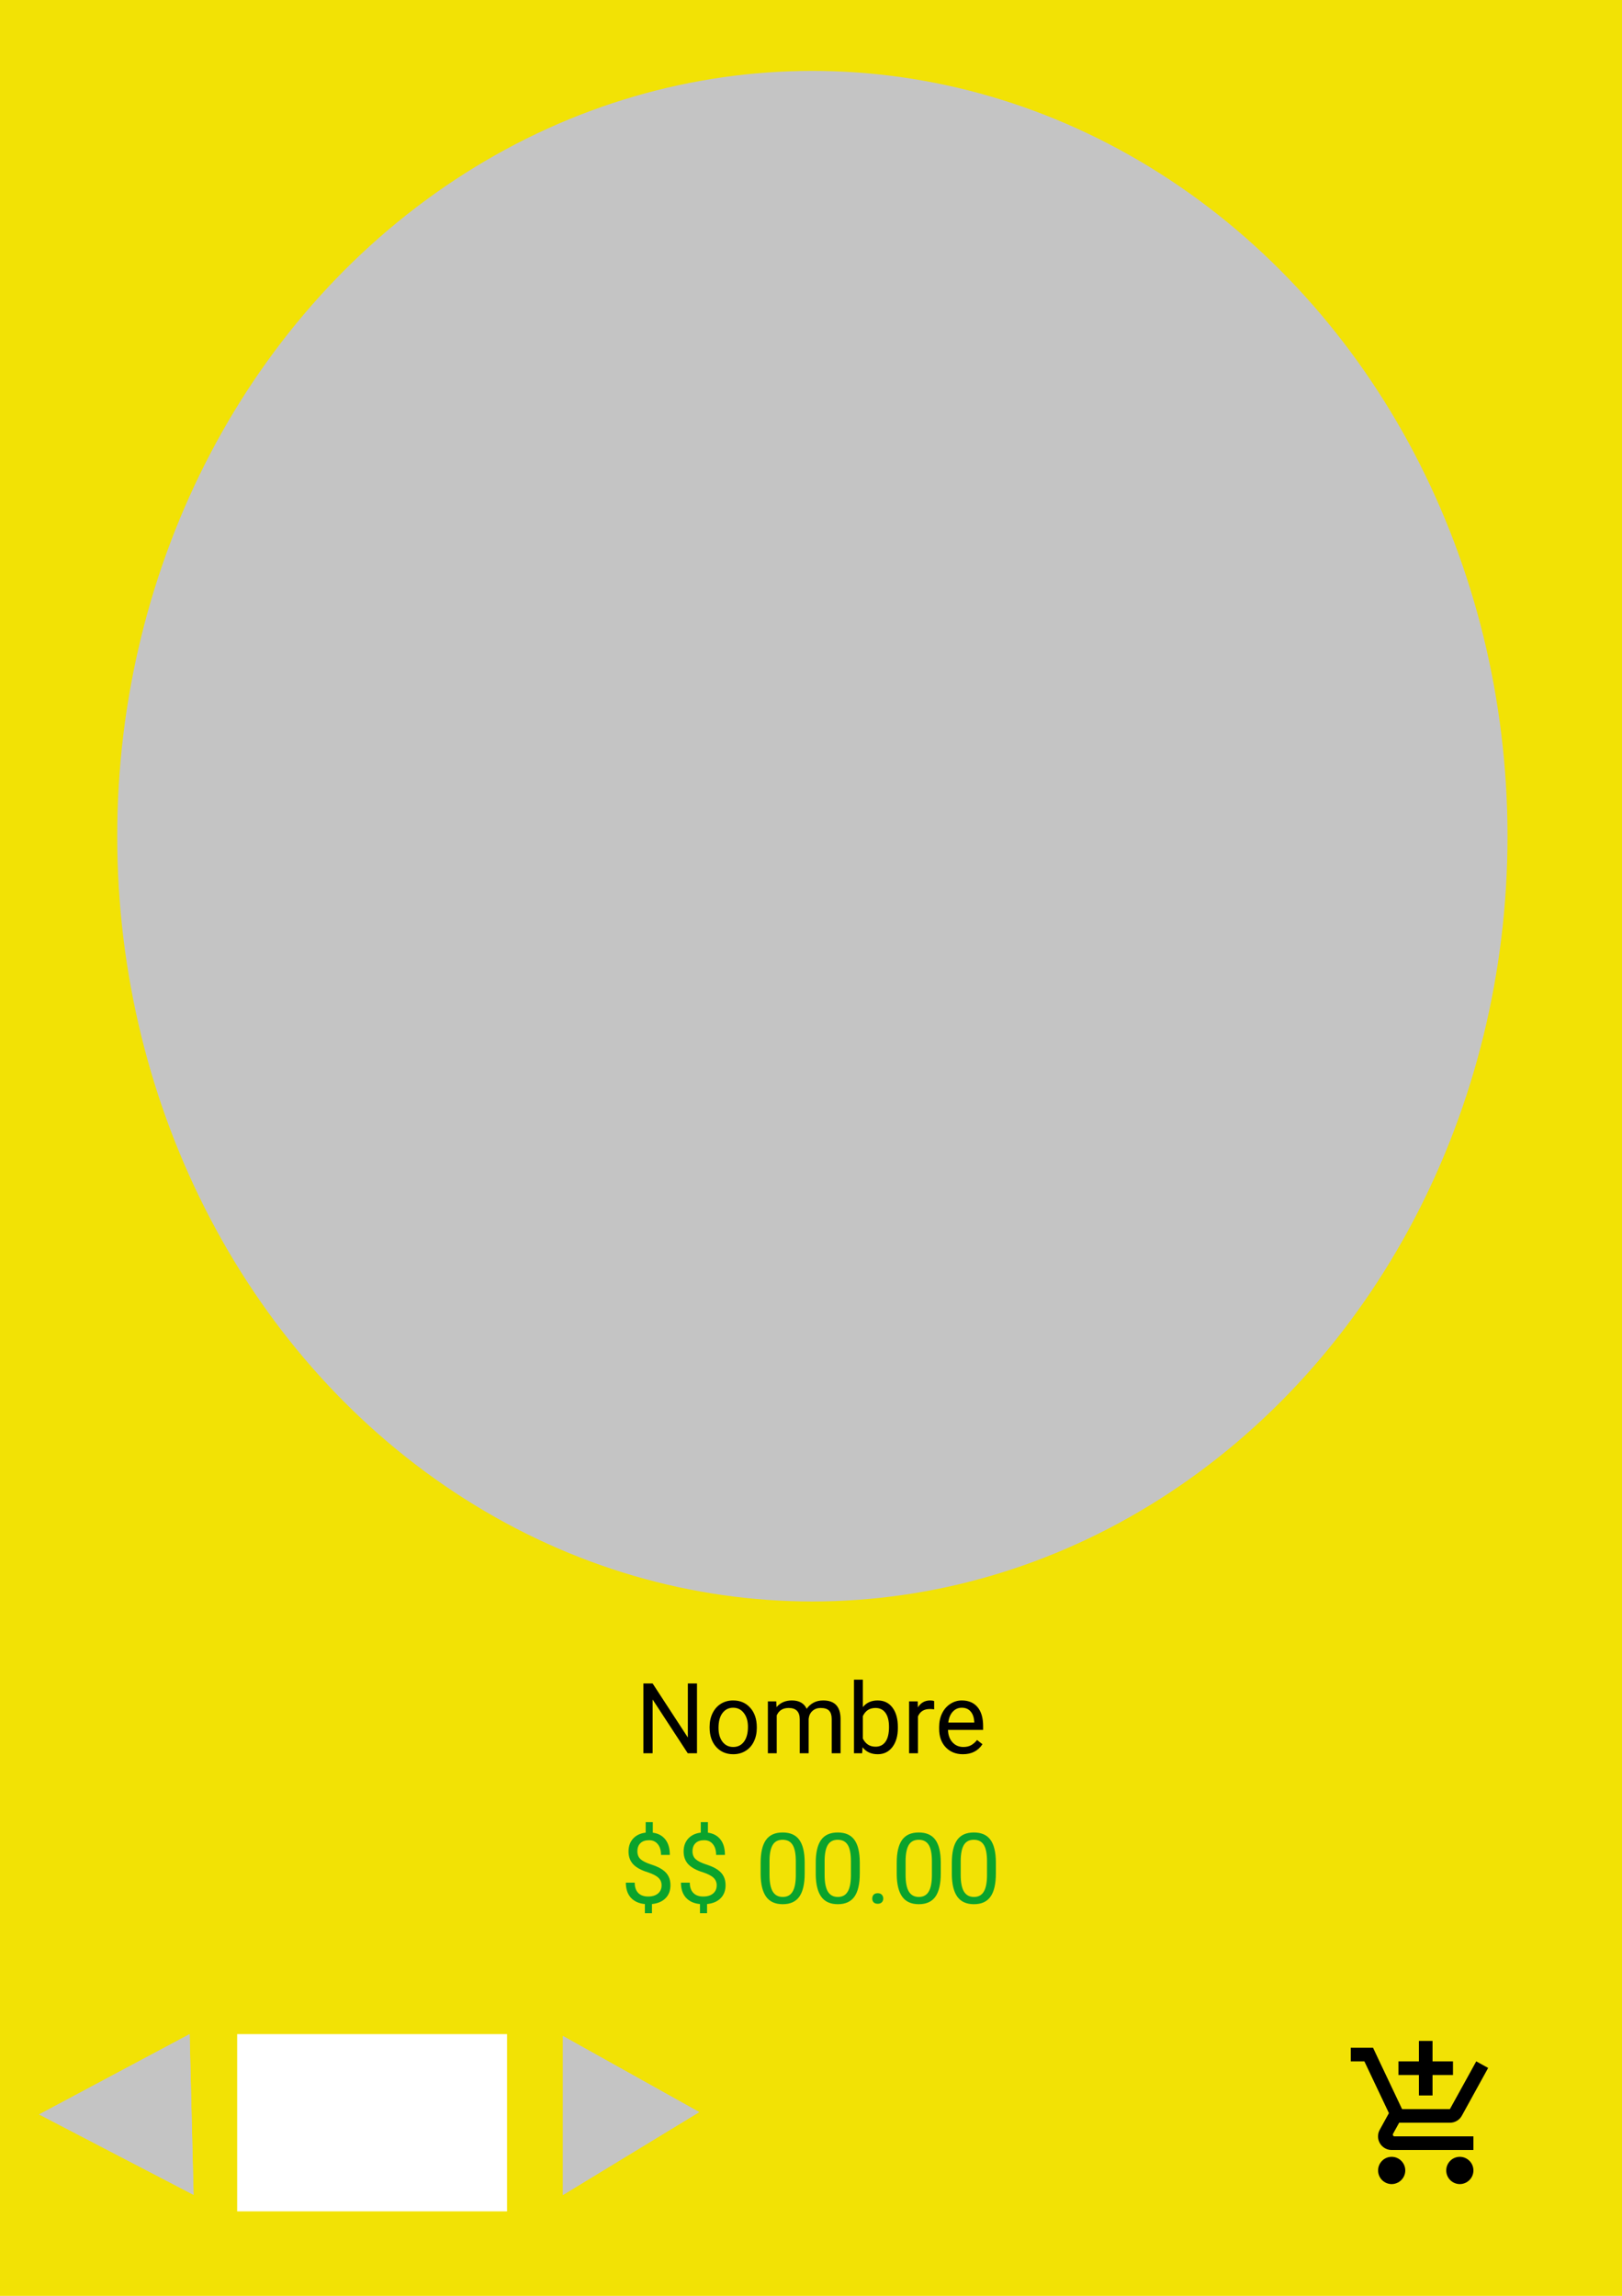 <svg width="595" height="842" viewBox="0 0 595 842" fill="none" xmlns="http://www.w3.org/2000/svg">
<rect width="595" height="842" fill="white"/>
<rect width="595" height="842" fill="#F2E205"/>
<ellipse cx="298" cy="306.667" rx="255" ry="280.667" fill="#C4C4C4"/>
<path d="M255.682 643H252.289L239.404 623.277V643H236.012V617.406H239.404L252.324 637.217V617.406H255.682V643ZM260.305 633.314C260.305 631.451 260.668 629.775 261.395 628.287C262.133 626.799 263.152 625.65 264.453 624.842C265.766 624.033 267.26 623.629 268.936 623.629C271.525 623.629 273.617 624.525 275.211 626.318C276.816 628.111 277.619 630.496 277.619 633.473V633.701C277.619 635.553 277.262 637.217 276.547 638.693C275.844 640.158 274.83 641.301 273.506 642.121C272.193 642.941 270.682 643.352 268.971 643.352C266.393 643.352 264.301 642.455 262.695 640.662C261.102 638.869 260.305 636.496 260.305 633.543V633.314ZM263.574 633.701C263.574 635.811 264.061 637.504 265.033 638.781C266.018 640.059 267.33 640.697 268.971 640.697C270.623 640.697 271.936 640.053 272.908 638.764C273.881 637.463 274.367 635.646 274.367 633.314C274.367 631.229 273.869 629.541 272.873 628.252C271.889 626.951 270.576 626.301 268.936 626.301C267.33 626.301 266.035 626.939 265.051 628.217C264.066 629.494 263.574 631.322 263.574 633.701ZM284.756 623.98L284.844 626.09C286.238 624.449 288.119 623.629 290.486 623.629C293.146 623.629 294.957 624.648 295.918 626.688C296.551 625.773 297.371 625.035 298.379 624.473C299.398 623.91 300.6 623.629 301.982 623.629C306.154 623.629 308.275 625.838 308.346 630.256V643H305.094V630.449C305.094 629.09 304.783 628.076 304.162 627.408C303.541 626.729 302.498 626.389 301.033 626.389C299.826 626.389 298.824 626.752 298.027 627.479C297.23 628.193 296.768 629.16 296.639 630.379V643H293.369V630.537C293.369 627.771 292.016 626.389 289.309 626.389C287.176 626.389 285.717 627.297 284.932 629.113V643H281.68V623.98H284.756ZM329.369 633.701C329.369 636.607 328.701 638.945 327.365 640.715C326.029 642.473 324.236 643.352 321.986 643.352C319.584 643.352 317.727 642.502 316.414 640.803L316.256 643H313.268V616H316.52V626.072C317.832 624.443 319.643 623.629 321.951 623.629C324.26 623.629 326.07 624.502 327.383 626.248C328.707 627.994 329.369 630.385 329.369 633.42V633.701ZM326.117 633.332C326.117 631.117 325.689 629.406 324.834 628.199C323.979 626.992 322.748 626.389 321.143 626.389C318.998 626.389 317.457 627.385 316.52 629.377V637.604C317.516 639.596 319.068 640.592 321.178 640.592C322.736 640.592 323.949 639.988 324.816 638.781C325.684 637.574 326.117 635.758 326.117 633.332ZM342.676 626.898C342.184 626.816 341.65 626.775 341.076 626.775C338.943 626.775 337.496 627.684 336.734 629.5V643H333.482V623.98H336.646L336.699 626.178C337.766 624.479 339.277 623.629 341.234 623.629C341.867 623.629 342.348 623.711 342.676 623.875V626.898ZM353.223 643.352C350.645 643.352 348.547 642.508 346.93 640.82C345.312 639.121 344.504 636.854 344.504 634.018V633.42C344.504 631.533 344.861 629.852 345.576 628.375C346.303 626.887 347.311 625.727 348.6 624.895C349.9 624.051 351.307 623.629 352.818 623.629C355.291 623.629 357.213 624.443 358.584 626.072C359.955 627.701 360.641 630.033 360.641 633.068V634.422H347.756C347.803 636.297 348.348 637.814 349.391 638.975C350.445 640.123 351.781 640.697 353.398 640.697C354.547 640.697 355.52 640.463 356.316 639.994C357.113 639.525 357.811 638.904 358.408 638.131L360.395 639.678C358.801 642.127 356.41 643.352 353.223 643.352ZM352.818 626.301C351.506 626.301 350.404 626.781 349.514 627.742C348.623 628.691 348.072 630.027 347.861 631.75H357.389V631.504C357.295 629.852 356.85 628.574 356.053 627.672C355.256 626.758 354.178 626.301 352.818 626.301Z" fill="black"/>
<path d="M242.691 691.408C242.691 690.33 242.311 689.422 241.549 688.684C240.799 687.945 239.527 687.277 237.734 686.68C235.238 685.918 233.416 684.928 232.268 683.709C231.131 682.479 230.562 680.92 230.562 679.033C230.562 677.111 231.119 675.535 232.232 674.305C233.357 673.074 234.898 672.342 236.855 672.107V668.258H239.475V672.125C241.443 672.395 242.973 673.221 244.062 674.604C245.164 675.986 245.715 677.879 245.715 680.281H242.48C242.48 678.629 242.088 677.316 241.303 676.344C240.518 675.371 239.457 674.885 238.121 674.885C236.727 674.885 235.66 675.248 234.922 675.975C234.184 676.689 233.814 677.691 233.814 678.98C233.814 680.176 234.201 681.131 234.975 681.846C235.76 682.549 237.043 683.193 238.824 683.779C240.617 684.354 242.012 684.992 243.008 685.695C244.016 686.387 244.754 687.195 245.223 688.121C245.703 689.047 245.943 690.131 245.943 691.373C245.943 693.354 245.346 694.947 244.15 696.154C242.967 697.361 241.303 698.076 239.158 698.299V701.656H236.557V698.299C234.377 698.1 232.666 697.326 231.424 695.979C230.193 694.619 229.578 692.779 229.578 690.459H232.83C232.83 692.088 233.258 693.342 234.113 694.221C234.969 695.1 236.182 695.539 237.752 695.539C239.287 695.539 240.494 695.17 241.373 694.432C242.252 693.693 242.691 692.686 242.691 691.408ZM262.906 691.408C262.906 690.33 262.525 689.422 261.764 688.684C261.014 687.945 259.742 687.277 257.949 686.68C255.453 685.918 253.631 684.928 252.482 683.709C251.346 682.479 250.777 680.92 250.777 679.033C250.777 677.111 251.334 675.535 252.447 674.305C253.572 673.074 255.113 672.342 257.07 672.107V668.258H259.689V672.125C261.658 672.395 263.188 673.221 264.277 674.604C265.379 675.986 265.93 677.879 265.93 680.281H262.695C262.695 678.629 262.303 677.316 261.518 676.344C260.732 675.371 259.672 674.885 258.336 674.885C256.941 674.885 255.875 675.248 255.137 675.975C254.398 676.689 254.029 677.691 254.029 678.98C254.029 680.176 254.416 681.131 255.189 681.846C255.975 682.549 257.258 683.193 259.039 683.779C260.832 684.354 262.227 684.992 263.223 685.695C264.23 686.387 264.969 687.195 265.438 688.121C265.918 689.047 266.158 690.131 266.158 691.373C266.158 693.354 265.561 694.947 264.365 696.154C263.182 697.361 261.518 698.076 259.373 698.299V701.656H256.771V698.299C254.592 698.1 252.881 697.326 251.639 695.979C250.408 694.619 249.793 692.779 249.793 690.459H253.045C253.045 692.088 253.473 693.342 254.328 694.221C255.184 695.1 256.396 695.539 257.967 695.539C259.502 695.539 260.709 695.17 261.588 694.432C262.467 693.693 262.906 692.686 262.906 691.408ZM295.18 687.084C295.18 690.893 294.529 693.723 293.229 695.574C291.928 697.426 289.895 698.352 287.129 698.352C284.398 698.352 282.377 697.449 281.064 695.645C279.752 693.828 279.072 691.121 279.025 687.523V683.182C279.025 679.42 279.676 676.625 280.977 674.797C282.277 672.969 284.316 672.055 287.094 672.055C289.848 672.055 291.875 672.939 293.176 674.709C294.477 676.467 295.145 679.186 295.18 682.865V687.084ZM291.928 682.637C291.928 679.883 291.541 677.879 290.768 676.625C289.994 675.359 288.77 674.727 287.094 674.727C285.43 674.727 284.217 675.354 283.455 676.607C282.693 677.861 282.301 679.789 282.277 682.391V687.594C282.277 690.359 282.676 692.404 283.473 693.729C284.281 695.041 285.5 695.697 287.129 695.697C288.734 695.697 289.924 695.076 290.697 693.834C291.482 692.592 291.893 690.635 291.928 687.963V682.637ZM315.395 687.084C315.395 690.893 314.744 693.723 313.443 695.574C312.143 697.426 310.109 698.352 307.344 698.352C304.613 698.352 302.592 697.449 301.279 695.645C299.967 693.828 299.287 691.121 299.24 687.523V683.182C299.24 679.42 299.891 676.625 301.191 674.797C302.492 672.969 304.531 672.055 307.309 672.055C310.062 672.055 312.09 672.939 313.391 674.709C314.691 676.467 315.359 679.186 315.395 682.865V687.084ZM312.143 682.637C312.143 679.883 311.756 677.879 310.982 676.625C310.209 675.359 308.984 674.727 307.309 674.727C305.645 674.727 304.432 675.354 303.67 676.607C302.908 677.861 302.516 679.789 302.492 682.391V687.594C302.492 690.359 302.891 692.404 303.688 693.729C304.496 695.041 305.715 695.697 307.344 695.697C308.949 695.697 310.139 695.076 310.912 693.834C311.697 692.592 312.107 690.635 312.143 687.963V682.637ZM319.965 696.295C319.965 695.732 320.129 695.264 320.457 694.889C320.797 694.514 321.301 694.326 321.969 694.326C322.637 694.326 323.141 694.514 323.48 694.889C323.832 695.264 324.008 695.732 324.008 696.295C324.008 696.834 323.832 697.285 323.48 697.648C323.141 698.012 322.637 698.193 321.969 698.193C321.301 698.193 320.797 698.012 320.457 697.648C320.129 697.285 319.965 696.834 319.965 696.295ZM345.102 687.084C345.102 690.893 344.451 693.723 343.15 695.574C341.85 697.426 339.816 698.352 337.051 698.352C334.32 698.352 332.299 697.449 330.986 695.645C329.674 693.828 328.994 691.121 328.947 687.523V683.182C328.947 679.42 329.598 676.625 330.898 674.797C332.199 672.969 334.238 672.055 337.016 672.055C339.77 672.055 341.797 672.939 343.098 674.709C344.398 676.467 345.066 679.186 345.102 682.865V687.084ZM341.85 682.637C341.85 679.883 341.463 677.879 340.689 676.625C339.916 675.359 338.691 674.727 337.016 674.727C335.352 674.727 334.139 675.354 333.377 676.607C332.615 677.861 332.223 679.789 332.199 682.391V687.594C332.199 690.359 332.598 692.404 333.395 693.729C334.203 695.041 335.422 695.697 337.051 695.697C338.656 695.697 339.846 695.076 340.619 693.834C341.404 692.592 341.814 690.635 341.85 687.963V682.637ZM365.316 687.084C365.316 690.893 364.666 693.723 363.365 695.574C362.064 697.426 360.031 698.352 357.266 698.352C354.535 698.352 352.514 697.449 351.201 695.645C349.889 693.828 349.209 691.121 349.162 687.523V683.182C349.162 679.42 349.812 676.625 351.113 674.797C352.414 672.969 354.453 672.055 357.23 672.055C359.984 672.055 362.012 672.939 363.312 674.709C364.613 676.467 365.281 679.186 365.316 682.865V687.084ZM362.064 682.637C362.064 679.883 361.678 677.879 360.904 676.625C360.131 675.359 358.906 674.727 357.23 674.727C355.566 674.727 354.354 675.354 353.592 676.607C352.83 677.861 352.438 679.789 352.414 682.391V687.594C352.414 690.359 352.812 692.404 353.609 693.729C354.418 695.041 355.637 695.697 357.266 695.697C358.871 695.697 360.061 695.076 360.834 693.834C361.619 692.592 362.029 690.635 362.064 687.963V682.637Z" fill="#0AA32C"/>
<path d="M87 746H186V811H87V746Z" fill="white"/>
<path d="M256.501 774.599L206.5 805L206.502 746.694L256.501 774.599Z" fill="#C4C4C4"/>
<path d="M256.501 774.599L206.5 805L206.502 746.694L256.501 774.599Z" fill="#C4C4C4"/>
<path d="M14.335 775.456L71.005 804.946L69.558 746.009L14.335 775.456Z" fill="#C4C4C4"/>
<path d="M14.335 775.456L71.005 804.946L69.558 746.009L14.335 775.456Z" fill="#C4C4C4"/>
<path d="M520.5 768.5H525.5V761H533V756H525.5V748.5H520.5V756H513V761H520.5V768.5ZM510.5 791C507.75 791 505.525 793.25 505.525 796C505.525 798.75 507.75 801 510.5 801C513.25 801 515.5 798.75 515.5 796C515.5 793.25 513.25 791 510.5 791ZM535.5 791C532.75 791 530.525 793.25 530.525 796C530.525 798.75 532.75 801 535.5 801C538.25 801 540.5 798.75 540.5 796C540.5 793.25 538.25 791 535.5 791ZM510.925 782.875L511 782.575L513.25 778.5H531.875C533.75 778.5 535.4 777.475 536.25 775.925L545.9 758.4L541.55 756H541.525L538.775 761L531.875 773.5H514.325L514 772.825L508.4 761L506.025 756L503.675 751H495.5V756H500.5L509.5 774.975L506.125 781.1C505.725 781.8 505.5 782.625 505.5 783.5C505.5 786.25 507.75 788.5 510.5 788.5H540.5V783.5H511.55C511.225 783.5 510.925 783.225 510.925 782.875Z" fill="black"/>
</svg>
